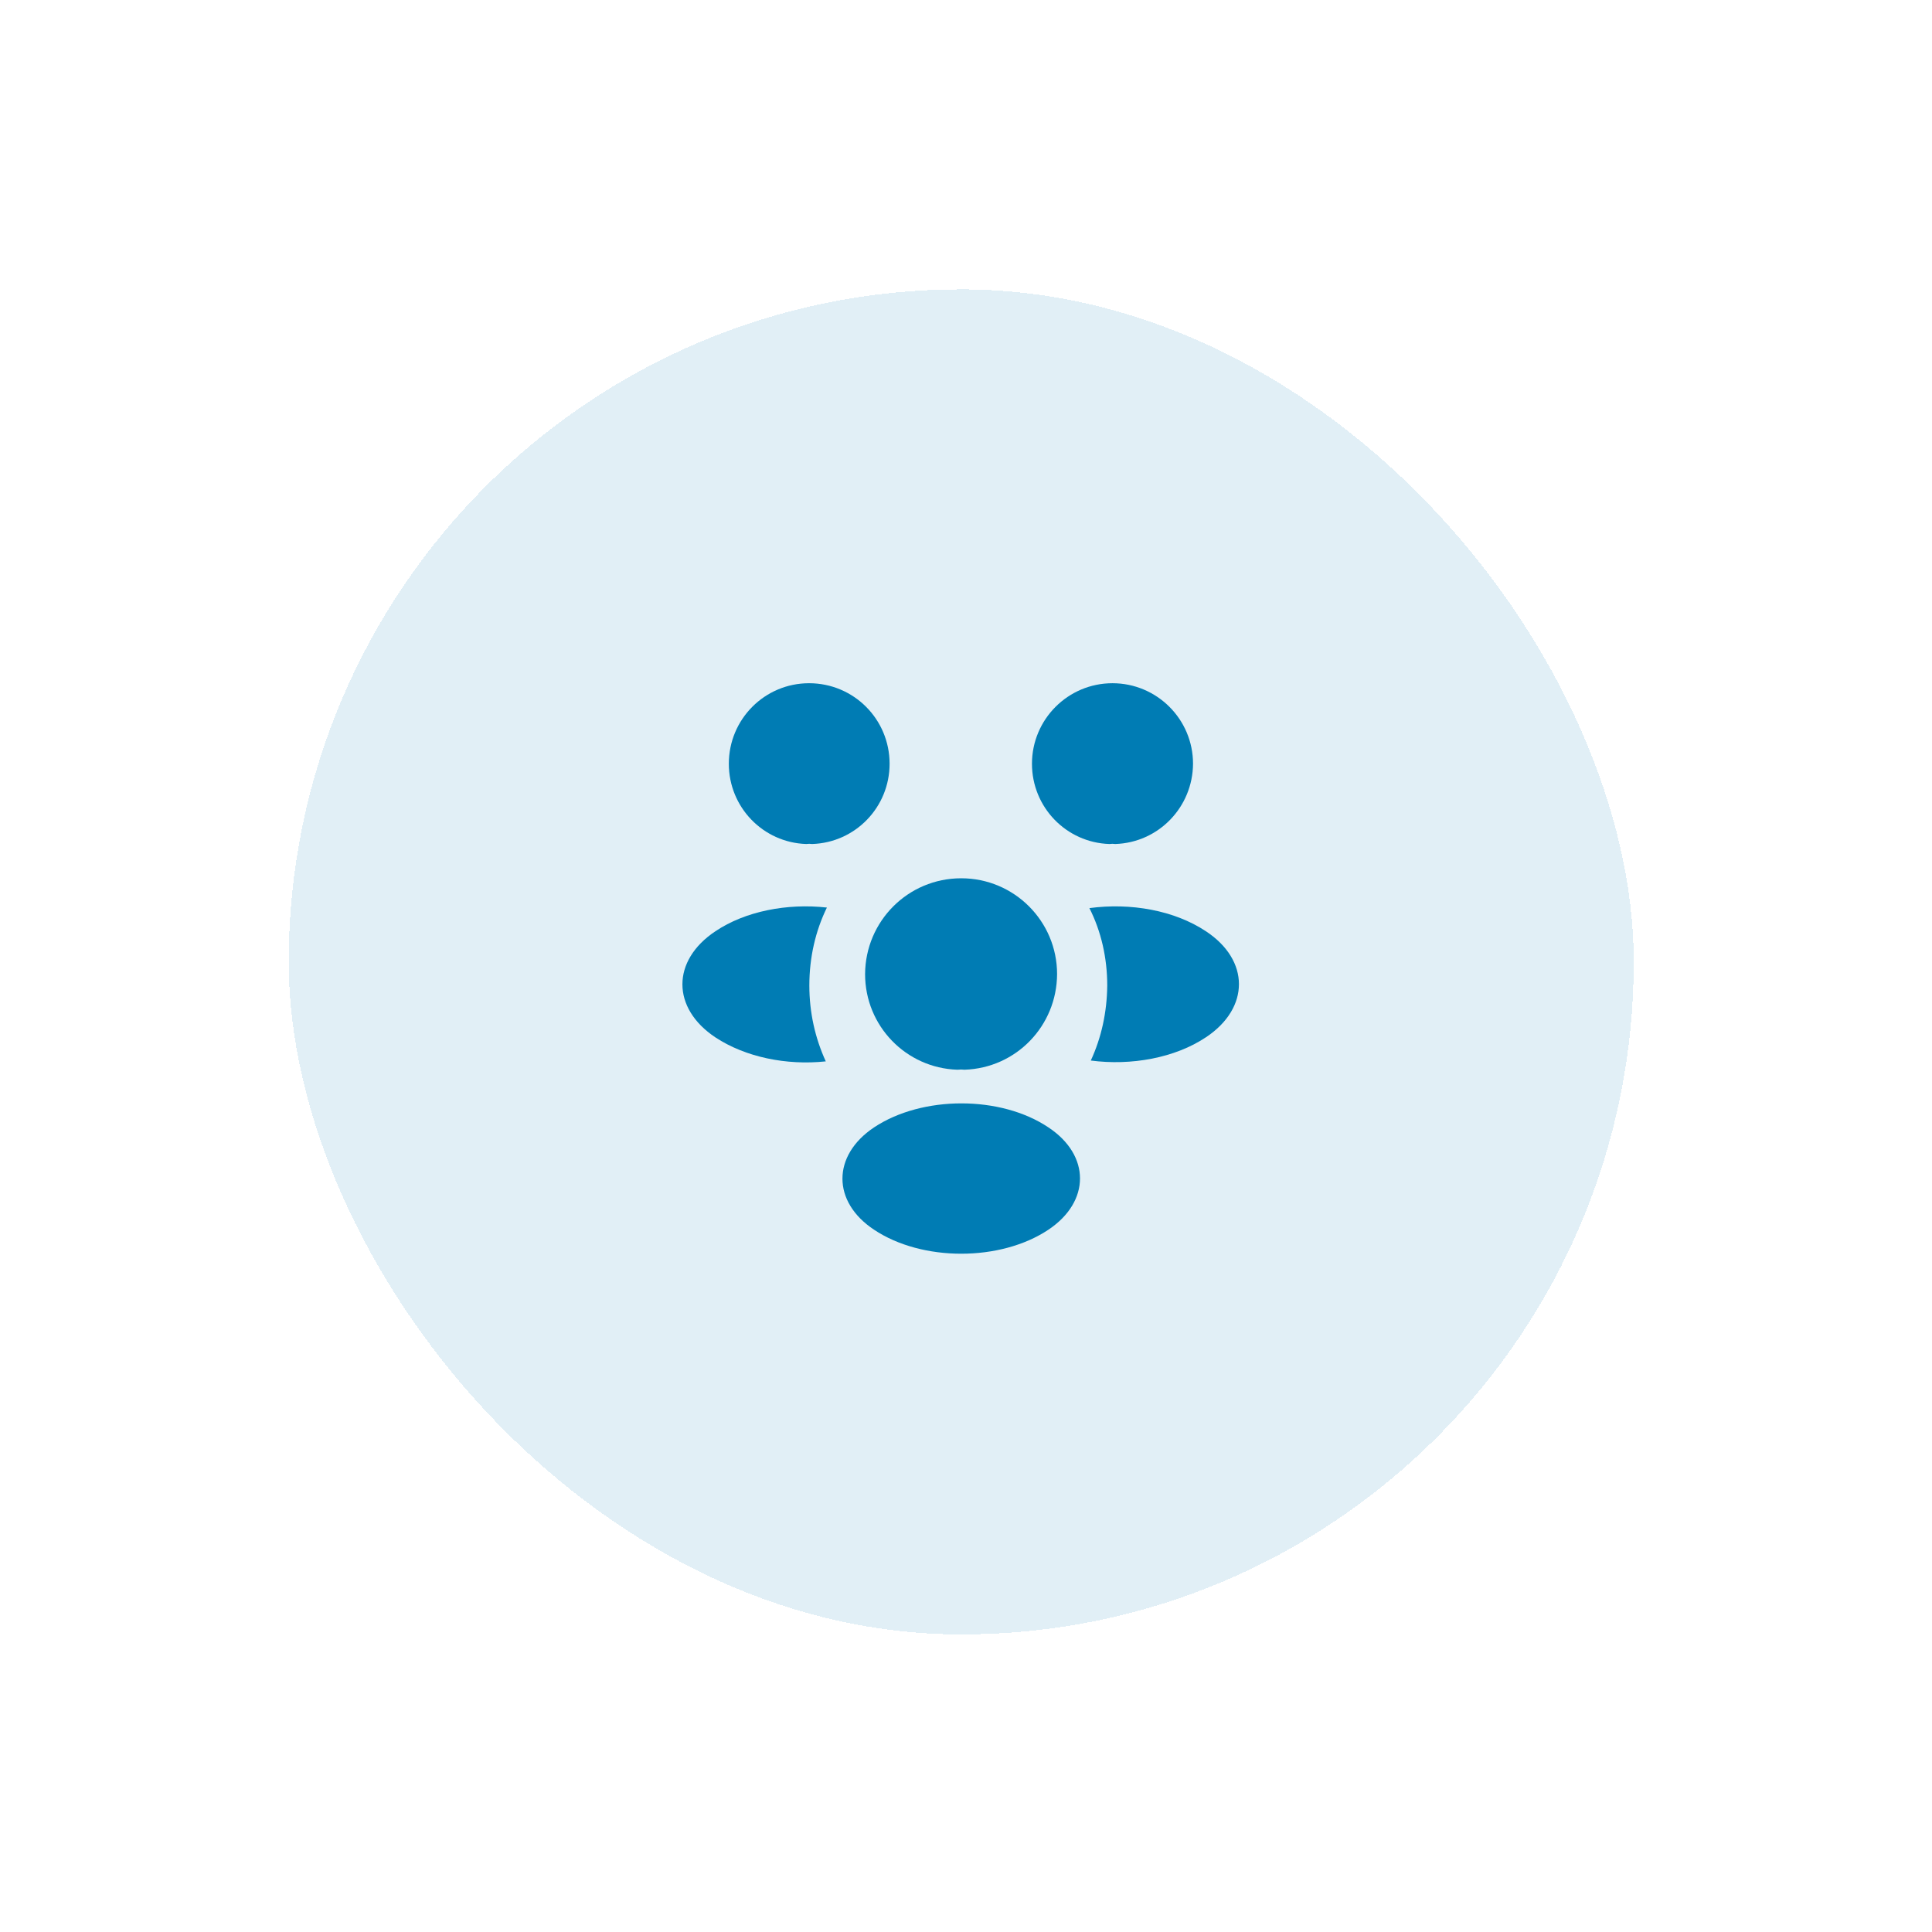 <svg  viewBox="0 0 104 104" fill="none" xmlns="http://www.w3.org/2000/svg">
    <g filter="url(#filter0_d_968_1976)">
    <rect x="14.248" y="11.697" width="72.404" height="72.404" rx="36.202" fill="#007CB4" fill-opacity="0.12" shape-rendering="crispEdges"/>
    <path d="M58.743 41.554C58.638 41.539 58.533 41.539 58.428 41.554C56.103 41.479 54.258 39.574 54.258 37.234C54.258 34.849 56.193 32.899 58.593 32.899C60.978 32.899 62.928 34.834 62.928 37.234C62.913 39.574 61.068 41.479 58.743 41.554Z" fill="#007CB4"/>
    <path d="M63.635 51.95C61.955 53.075 59.6 53.495 57.425 53.21C57.995 51.98 58.295 50.615 58.31 49.175C58.31 47.675 57.98 46.25 57.35 45.005C59.57 44.705 61.925 45.125 63.62 46.25C65.99 47.81 65.99 50.375 63.635 51.95Z" fill="#007CB4"/>
    <path d="M42.109 41.554C42.215 41.539 42.319 41.539 42.425 41.554C44.749 41.479 46.594 39.574 46.594 37.234C46.594 34.834 44.66 32.899 42.26 32.899C39.874 32.899 37.94 34.834 37.94 37.234C37.94 39.574 39.785 41.479 42.109 41.554Z" fill="#007CB4"/>
    <path d="M42.274 49.175C42.274 50.63 42.589 52.01 43.159 53.255C41.044 53.48 38.839 53.03 37.219 51.965C34.849 50.39 34.849 47.825 37.219 46.25C38.824 45.17 41.089 44.735 43.219 44.975C42.604 46.235 42.274 47.66 42.274 49.175Z" fill="#007CB4"/>
    <path d="M50.63 53.704C50.51 53.689 50.375 53.689 50.24 53.704C47.48 53.614 45.275 51.349 45.275 48.559C45.29 45.709 47.585 43.399 50.45 43.399C53.3 43.399 55.61 45.709 55.61 48.559C55.595 51.349 53.405 53.614 50.63 53.704Z" fill="#007CB4"/>
    <path d="M45.755 56.81C43.49 58.325 43.49 60.815 45.755 62.315C48.335 64.04 52.565 64.04 55.145 62.315C57.41 60.8 57.41 58.31 55.145 56.81C52.58 55.085 48.35 55.085 45.755 56.81Z" fill="#007CB4"/>
    </g>
    <defs>
    <filter id="filter0_d_968_1976" x="0.026" y="0.061" width="103.435" height="103.435" filterUnits="userSpaceOnUse" color-interpolation-filters="sRGB">
    <feFlood flood-opacity="0" result="BackgroundImageFix"/>
    <feColorMatrix in="SourceAlpha" type="matrix" values="0 0 0 0 0 0 0 0 0 0 0 0 0 0 0 0 0 0 127 0" result="hardAlpha"/>
    <feOffset dx="1.293" dy="3.879"/>
    <feGaussianBlur stdDeviation="7.758"/>
    <feComposite in2="hardAlpha" operator="out"/>
    <feColorMatrix type="matrix" values="0 0 0 0 0.021 0 0 0 0 0.264 0 0 0 0 0.379 0 0 0 0.05 0"/>
    <feBlend mode="normal" in2="BackgroundImageFix" result="effect1_dropShadow_968_1976"/>
    <feBlend mode="normal" in="SourceGraphic" in2="effect1_dropShadow_968_1976" result="shape"/>
    </filter>
    </defs>
    </svg>
    